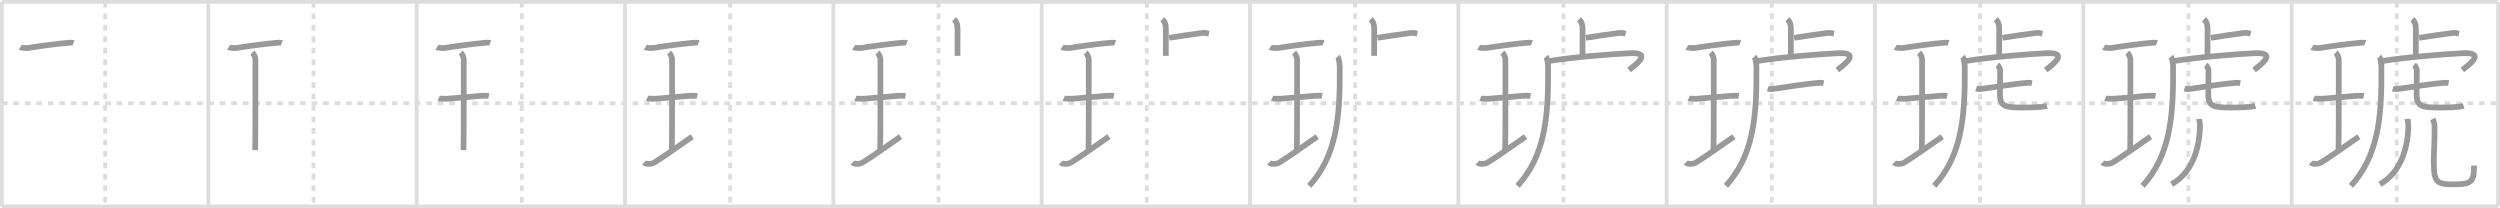 <svg width="1308px" height="109px" viewBox="0 0 1308 109" xmlns="http://www.w3.org/2000/svg" xmlns:xlink="http://www.w3.org/1999/xlink" xml:space="preserve" version="1.1" baseProfile="full">
<line x1="1" y1="1" x2="1307" y2="1" style="stroke:#ddd;stroke-width:2"></line>
<line x1="1" y1="1" x2="1" y2="108" style="stroke:#ddd;stroke-width:2"></line>
<line x1="1" y1="108" x2="1307" y2="108" style="stroke:#ddd;stroke-width:2"></line>
<line x1="1307" y1="1" x2="1307" y2="108" style="stroke:#ddd;stroke-width:2"></line>
<line x1="109" y1="1" x2="109" y2="108" style="stroke:#ddd;stroke-width:2"></line>
<line x1="218" y1="1" x2="218" y2="108" style="stroke:#ddd;stroke-width:2"></line>
<line x1="327" y1="1" x2="327" y2="108" style="stroke:#ddd;stroke-width:2"></line>
<line x1="436" y1="1" x2="436" y2="108" style="stroke:#ddd;stroke-width:2"></line>
<line x1="545" y1="1" x2="545" y2="108" style="stroke:#ddd;stroke-width:2"></line>
<line x1="654" y1="1" x2="654" y2="108" style="stroke:#ddd;stroke-width:2"></line>
<line x1="763" y1="1" x2="763" y2="108" style="stroke:#ddd;stroke-width:2"></line>
<line x1="872" y1="1" x2="872" y2="108" style="stroke:#ddd;stroke-width:2"></line>
<line x1="981" y1="1" x2="981" y2="108" style="stroke:#ddd;stroke-width:2"></line>
<line x1="1090" y1="1" x2="1090" y2="108" style="stroke:#ddd;stroke-width:2"></line>
<line x1="1199" y1="1" x2="1199" y2="108" style="stroke:#ddd;stroke-width:2"></line>
<line x1="1" y1="54" x2="1307" y2="54" style="stroke:#ddd;stroke-width:2;stroke-dasharray:3 3"></line>
<line x1="55" y1="1" x2="55" y2="108" style="stroke:#ddd;stroke-width:2;stroke-dasharray:3 3"></line>
<line x1="164" y1="1" x2="164" y2="108" style="stroke:#ddd;stroke-width:2;stroke-dasharray:3 3"></line>
<line x1="273" y1="1" x2="273" y2="108" style="stroke:#ddd;stroke-width:2;stroke-dasharray:3 3"></line>
<line x1="382" y1="1" x2="382" y2="108" style="stroke:#ddd;stroke-width:2;stroke-dasharray:3 3"></line>
<line x1="491" y1="1" x2="491" y2="108" style="stroke:#ddd;stroke-width:2;stroke-dasharray:3 3"></line>
<line x1="600" y1="1" x2="600" y2="108" style="stroke:#ddd;stroke-width:2;stroke-dasharray:3 3"></line>
<line x1="709" y1="1" x2="709" y2="108" style="stroke:#ddd;stroke-width:2;stroke-dasharray:3 3"></line>
<line x1="818" y1="1" x2="818" y2="108" style="stroke:#ddd;stroke-width:2;stroke-dasharray:3 3"></line>
<line x1="927" y1="1" x2="927" y2="108" style="stroke:#ddd;stroke-width:2;stroke-dasharray:3 3"></line>
<line x1="1036" y1="1" x2="1036" y2="108" style="stroke:#ddd;stroke-width:2;stroke-dasharray:3 3"></line>
<line x1="1145" y1="1" x2="1145" y2="108" style="stroke:#ddd;stroke-width:2;stroke-dasharray:3 3"></line>
<line x1="1254" y1="1" x2="1254" y2="108" style="stroke:#ddd;stroke-width:2;stroke-dasharray:3 3"></line>
<path d="M10.6,24.75c0.58,0.37,3.71,0.45,4.29,0.34c2.72-0.5,13.76-2.09,20.28-2.64c0.89-0.07,2.54-0.26,3.28,0.04" style="fill:none;stroke:#999;stroke-width:3"></path>

<path d="M119.6,24.75c0.58,0.37,3.71,0.45,4.29,0.34c2.72-0.5,13.76-2.09,20.28-2.64c0.89-0.07,2.54-0.26,3.28,0.04" style="fill:none;stroke:#999;stroke-width:3"></path>
<path d="M132.05,27.52c0.93,0.88,1.58,2.78,1.58,3.48c0,5.95,0.05,43.62-0.13,47.57" style="fill:none;stroke:#999;stroke-width:3"></path>

<path d="M228.6,24.75c0.58,0.37,3.71,0.45,4.29,0.34c2.72-0.5,13.76-2.09,20.28-2.64c0.89-0.07,2.54-0.26,3.28,0.04" style="fill:none;stroke:#999;stroke-width:3"></path>
<path d="M241.05,27.52c0.93,0.88,1.58,2.78,1.58,3.48c0,5.95,0.05,43.62-0.13,47.57" style="fill:none;stroke:#999;stroke-width:3"></path>
<path d="M229.52,51.44c0.52,0.23,4.16,0.26,4.69,0.21c3.04-0.3,13.37-1.19,17.57-1.52c0.65-0.05,3.01-0.09,3.97,0.11" style="fill:none;stroke:#999;stroke-width:3"></path>

<path d="M337.6,24.75c0.58,0.37,3.71,0.45,4.29,0.34c2.72-0.5,13.76-2.09,20.28-2.64c0.89-0.07,2.54-0.26,3.28,0.04" style="fill:none;stroke:#999;stroke-width:3"></path>
<path d="M350.05,27.52c0.93,0.88,1.58,2.78,1.58,3.48c0,5.95,0.05,43.62-0.13,47.57" style="fill:none;stroke:#999;stroke-width:3"></path>
<path d="M338.52,51.44c0.52,0.23,4.16,0.26,4.69,0.21c3.04-0.3,13.37-1.19,17.57-1.52c0.65-0.05,3.01-0.09,3.97,0.11" style="fill:none;stroke:#999;stroke-width:3"></path>
<path d="M337.0,85.03c1.19,1.18,4.2,0.7,5.04,0.18c5.35-3.26,11.97-8.09,20.12-13.72" style="fill:none;stroke:#999;stroke-width:3"></path>

<path d="M446.6,24.75c0.58,0.37,3.71,0.45,4.29,0.34c2.72-0.5,13.76-2.09,20.28-2.64c0.89-0.07,2.54-0.26,3.28,0.04" style="fill:none;stroke:#999;stroke-width:3"></path>
<path d="M459.05,27.52c0.93,0.88,1.58,2.78,1.58,3.48c0,5.95,0.05,43.62-0.13,47.57" style="fill:none;stroke:#999;stroke-width:3"></path>
<path d="M447.52,51.44c0.52,0.23,4.16,0.26,4.69,0.21c3.04-0.3,13.37-1.19,17.57-1.52c0.65-0.05,3.01-0.09,3.97,0.11" style="fill:none;stroke:#999;stroke-width:3"></path>
<path d="M446.0,85.03c1.19,1.18,4.2,0.7,5.04,0.18c5.35-3.26,11.97-8.09,20.12-13.72" style="fill:none;stroke:#999;stroke-width:3"></path>
<path d="M499.13,10.08c1.04,0.97,1.85,2.1,1.85,5.29c0,6.22-0.02,8.64-0.02,13.87" style="fill:none;stroke:#999;stroke-width:3"></path>

<path d="M555.6,24.75c0.58,0.37,3.71,0.45,4.29,0.34c2.72-0.5,13.76-2.09,20.28-2.64c0.89-0.07,2.54-0.26,3.28,0.04" style="fill:none;stroke:#999;stroke-width:3"></path>
<path d="M568.05,27.52c0.93,0.88,1.58,2.78,1.58,3.48c0,5.95,0.05,43.62-0.13,47.57" style="fill:none;stroke:#999;stroke-width:3"></path>
<path d="M556.52,51.44c0.52,0.23,4.16,0.26,4.69,0.21c3.04-0.3,13.37-1.19,17.57-1.52c0.65-0.05,3.01-0.09,3.97,0.11" style="fill:none;stroke:#999;stroke-width:3"></path>
<path d="M555.0,85.03c1.19,1.18,4.2,0.7,5.04,0.18c5.35-3.26,11.97-8.09,20.12-13.72" style="fill:none;stroke:#999;stroke-width:3"></path>
<path d="M608.13,10.08c1.04,0.97,1.85,2.1,1.85,5.29c0,6.22-0.02,8.64-0.02,13.87" style="fill:none;stroke:#999;stroke-width:3"></path>
<path d="M611.65,19.78c4.9-0.81,12.44-1.87,17.41-2.52c1.64-0.21,2.64,0.19,3.47,0.39" style="fill:none;stroke:#999;stroke-width:3"></path>

<path d="M664.6,24.75c0.58,0.37,3.71,0.45,4.29,0.34c2.72-0.5,13.76-2.09,20.28-2.64c0.89-0.07,2.54-0.26,3.28,0.04" style="fill:none;stroke:#999;stroke-width:3"></path>
<path d="M677.05,27.52c0.93,0.88,1.58,2.78,1.58,3.48c0,5.95,0.05,43.62-0.13,47.57" style="fill:none;stroke:#999;stroke-width:3"></path>
<path d="M665.52,51.44c0.52,0.23,4.16,0.26,4.69,0.21c3.04-0.3,13.37-1.19,17.57-1.52c0.65-0.05,3.01-0.09,3.97,0.11" style="fill:none;stroke:#999;stroke-width:3"></path>
<path d="M664.0,85.03c1.19,1.18,4.2,0.7,5.04,0.18c5.35-3.26,11.97-8.09,20.12-13.72" style="fill:none;stroke:#999;stroke-width:3"></path>
<path d="M717.13,10.08c1.04,0.97,1.85,2.1,1.85,5.29c0,6.22-0.02,8.64-0.02,13.87" style="fill:none;stroke:#999;stroke-width:3"></path>
<path d="M720.65,19.78c4.9-0.81,12.44-1.87,17.41-2.52c1.64-0.21,2.64,0.19,3.47,0.39" style="fill:none;stroke:#999;stroke-width:3"></path>
<path d="M699.79,29.68c0.61,0.64,1.14,3.03,1.17,5.34C701.25,62.5,699.0,81.75,685.0,97.25" style="fill:none;stroke:#999;stroke-width:3"></path>

<path d="M773.6,24.75c0.58,0.37,3.71,0.45,4.29,0.34c2.72-0.5,13.76-2.09,20.28-2.64c0.89-0.07,2.54-0.26,3.28,0.04" style="fill:none;stroke:#999;stroke-width:3"></path>
<path d="M786.05,27.52c0.93,0.88,1.58,2.78,1.58,3.48c0,5.95,0.05,43.62-0.13,47.57" style="fill:none;stroke:#999;stroke-width:3"></path>
<path d="M774.52,51.44c0.52,0.23,4.16,0.26,4.69,0.21c3.04-0.3,13.37-1.19,17.57-1.52c0.65-0.05,3.01-0.09,3.97,0.11" style="fill:none;stroke:#999;stroke-width:3"></path>
<path d="M773.0,85.03c1.19,1.18,4.2,0.7,5.04,0.18c5.35-3.26,11.97-8.09,20.12-13.72" style="fill:none;stroke:#999;stroke-width:3"></path>
<path d="M826.13,10.08c1.04,0.97,1.85,2.1,1.85,5.29c0,6.22-0.02,8.64-0.02,13.87" style="fill:none;stroke:#999;stroke-width:3"></path>
<path d="M829.65,19.78c4.9-0.81,12.44-1.87,17.41-2.52c1.64-0.21,2.64,0.19,3.47,0.39" style="fill:none;stroke:#999;stroke-width:3"></path>
<path d="M808.79,29.68c0.61,0.64,1.14,3.03,1.17,5.34C810.25,62.5,808.0,81.75,794.0,97.25" style="fill:none;stroke:#999;stroke-width:3"></path>
<path d="M809.94,32.02c11.9-2.02,32.6-3.71,42.77-4.18c12.54-0.59,2.27,6.66-0.4,8.78" style="fill:none;stroke:#999;stroke-width:3"></path>

<path d="M882.6,24.75c0.58,0.37,3.71,0.45,4.29,0.34c2.72-0.5,13.76-2.09,20.28-2.64c0.89-0.07,2.54-0.26,3.28,0.04" style="fill:none;stroke:#999;stroke-width:3"></path>
<path d="M895.05,27.52c0.93,0.88,1.58,2.78,1.58,3.48c0,5.95,0.05,43.62-0.13,47.57" style="fill:none;stroke:#999;stroke-width:3"></path>
<path d="M883.52,51.44c0.52,0.23,4.16,0.26,4.69,0.21c3.04-0.3,13.37-1.19,17.57-1.52c0.65-0.05,3.01-0.09,3.97,0.11" style="fill:none;stroke:#999;stroke-width:3"></path>
<path d="M882.0,85.03c1.19,1.18,4.2,0.7,5.04,0.18c5.35-3.26,11.97-8.09,20.12-13.72" style="fill:none;stroke:#999;stroke-width:3"></path>
<path d="M935.13,10.08c1.04,0.97,1.85,2.1,1.85,5.29c0,6.22-0.02,8.64-0.02,13.87" style="fill:none;stroke:#999;stroke-width:3"></path>
<path d="M938.65,19.78c4.9-0.81,12.44-1.87,17.41-2.52c1.64-0.21,2.64,0.19,3.47,0.39" style="fill:none;stroke:#999;stroke-width:3"></path>
<path d="M917.79,29.68c0.61,0.64,1.14,3.03,1.17,5.34C919.25,62.5,917.0,81.75,903.0,97.25" style="fill:none;stroke:#999;stroke-width:3"></path>
<path d="M918.94,32.02c11.9-2.02,32.6-3.71,42.77-4.18c12.54-0.59,2.27,6.66-0.4,8.78" style="fill:none;stroke:#999;stroke-width:3"></path>
<path d="M924.89,46.39c0.64,0.2,1.81,0.29,2.44,0.2c6.26-0.9,17.68-2.78,24.56-3.27c1.06-0.08,1.7,0.1,2.23,0.2" style="fill:none;stroke:#999;stroke-width:3"></path>

<path d="M991.6,24.75c0.58,0.37,3.71,0.45,4.29,0.34c2.72-0.5,13.76-2.09,20.28-2.64c0.89-0.07,2.54-0.26,3.28,0.04" style="fill:none;stroke:#999;stroke-width:3"></path>
<path d="M1004.05,27.52c0.93,0.88,1.58,2.78,1.58,3.48c0,5.95,0.05,43.62-0.13,47.57" style="fill:none;stroke:#999;stroke-width:3"></path>
<path d="M992.52,51.44c0.52,0.23,4.16,0.26,4.69,0.21c3.04-0.3,13.37-1.19,17.57-1.52c0.65-0.05,3.01-0.09,3.97,0.11" style="fill:none;stroke:#999;stroke-width:3"></path>
<path d="M991.0,85.03c1.19,1.18,4.2,0.7,5.04,0.18c5.35-3.26,11.97-8.09,20.12-13.72" style="fill:none;stroke:#999;stroke-width:3"></path>
<path d="M1044.13,10.08c1.04,0.97,1.85,2.1,1.85,5.29c0,6.22-0.02,8.64-0.02,13.87" style="fill:none;stroke:#999;stroke-width:3"></path>
<path d="M1047.65,19.78c4.9-0.81,12.44-1.87,17.41-2.52c1.64-0.21,2.64,0.19,3.47,0.39" style="fill:none;stroke:#999;stroke-width:3"></path>
<path d="M1026.79,29.68c0.61,0.64,1.14,3.03,1.17,5.34C1028.25,62.5,1026.0,81.75,1012.0,97.25" style="fill:none;stroke:#999;stroke-width:3"></path>
<path d="M1027.94,32.02c11.9-2.02,32.6-3.71,42.77-4.18c12.54-0.59,2.27,6.66-0.4,8.78" style="fill:none;stroke:#999;stroke-width:3"></path>
<path d="M1033.89,46.39c0.64,0.2,1.81,0.29,2.44,0.2c6.26-0.9,17.68-2.78,24.56-3.27c1.06-0.08,1.7,0.1,2.23,0.2" style="fill:none;stroke:#999;stroke-width:3"></path>
<path d="M1045.06,33.93c0.61,0.44,1.42,2.17,1.42,2.78c0,4.87-0.11,10.41-0.11,12.58c0,6.47,2.83,6.96,11.56,6.96c3.25,0,10.25,0,13.05-0.87" style="fill:none;stroke:#999;stroke-width:3"></path>

<path d="M1100.6,24.75c0.58,0.37,3.71,0.45,4.29,0.34c2.72-0.5,13.76-2.09,20.28-2.64c0.89-0.07,2.54-0.26,3.28,0.04" style="fill:none;stroke:#999;stroke-width:3"></path>
<path d="M1113.05,27.52c0.93,0.88,1.58,2.78,1.58,3.48c0,5.95,0.05,43.62-0.13,47.57" style="fill:none;stroke:#999;stroke-width:3"></path>
<path d="M1101.52,51.44c0.52,0.23,4.16,0.26,4.69,0.21c3.04-0.3,13.37-1.19,17.57-1.52c0.65-0.05,3.01-0.09,3.97,0.11" style="fill:none;stroke:#999;stroke-width:3"></path>
<path d="M1100.0,85.03c1.19,1.18,4.2,0.7,5.04,0.18c5.35-3.26,11.97-8.09,20.12-13.72" style="fill:none;stroke:#999;stroke-width:3"></path>
<path d="M1153.13,10.08c1.04,0.97,1.85,2.1,1.85,5.29c0,6.22-0.02,8.64-0.02,13.87" style="fill:none;stroke:#999;stroke-width:3"></path>
<path d="M1156.65,19.78c4.9-0.81,12.44-1.87,17.41-2.52c1.64-0.21,2.64,0.19,3.47,0.39" style="fill:none;stroke:#999;stroke-width:3"></path>
<path d="M1135.79,29.68c0.61,0.64,1.14,3.03,1.17,5.34C1137.25,62.5,1135.0,81.75,1121.0,97.25" style="fill:none;stroke:#999;stroke-width:3"></path>
<path d="M1136.94,32.02c11.9-2.02,32.6-3.71,42.77-4.18c12.54-0.59,2.27,6.66-0.4,8.78" style="fill:none;stroke:#999;stroke-width:3"></path>
<path d="M1142.89,46.39c0.64,0.2,1.81,0.29,2.44,0.2c6.26-0.9,17.68-2.78,24.56-3.27c1.06-0.08,1.7,0.1,2.23,0.2" style="fill:none;stroke:#999;stroke-width:3"></path>
<path d="M1154.06,33.93c0.61,0.44,1.42,2.17,1.42,2.78c0,4.87-0.11,10.41-0.11,12.58c0,6.47,2.83,6.96,11.56,6.96c3.25,0,10.25,0,13.05-0.87" style="fill:none;stroke:#999;stroke-width:3"></path>
<path d="M1150.6,62.22c0.04,0.8,0.42,2.07,0.42,3.23c0,10.05-3.02,24.3-14.86,30.97" style="fill:none;stroke:#999;stroke-width:3"></path>

<path d="M1209.6,24.75c0.58,0.37,3.71,0.45,4.29,0.34c2.72-0.5,13.76-2.09,20.28-2.64c0.89-0.07,2.54-0.26,3.28,0.04" style="fill:none;stroke:#999;stroke-width:3"></path>
<path d="M1222.05,27.52c0.93,0.88,1.58,2.78,1.58,3.48c0,5.95,0.05,43.62-0.13,47.57" style="fill:none;stroke:#999;stroke-width:3"></path>
<path d="M1210.52,51.44c0.52,0.23,4.16,0.26,4.69,0.21c3.04-0.3,13.37-1.19,17.57-1.52c0.65-0.05,3.01-0.09,3.97,0.11" style="fill:none;stroke:#999;stroke-width:3"></path>
<path d="M1209.0,85.03c1.19,1.18,4.2,0.7,5.04,0.18c5.35-3.26,11.97-8.09,20.12-13.72" style="fill:none;stroke:#999;stroke-width:3"></path>
<path d="M1262.13,10.08c1.04,0.97,1.85,2.1,1.85,5.29c0,6.22-0.02,8.64-0.02,13.87" style="fill:none;stroke:#999;stroke-width:3"></path>
<path d="M1265.65,19.78c4.9-0.81,12.44-1.87,17.41-2.52c1.64-0.21,2.64,0.19,3.47,0.39" style="fill:none;stroke:#999;stroke-width:3"></path>
<path d="M1244.79,29.68c0.61,0.64,1.14,3.03,1.17,5.34C1246.25,62.5,1244.0,81.75,1230.0,97.25" style="fill:none;stroke:#999;stroke-width:3"></path>
<path d="M1245.94,32.02c11.9-2.02,32.6-3.71,42.77-4.18c12.54-0.59,2.27,6.66-0.4,8.78" style="fill:none;stroke:#999;stroke-width:3"></path>
<path d="M1251.89,46.39c0.64,0.2,1.81,0.29,2.44,0.2c6.26-0.9,17.68-2.78,24.56-3.27c1.06-0.08,1.7,0.1,2.23,0.2" style="fill:none;stroke:#999;stroke-width:3"></path>
<path d="M1263.06,33.93c0.61,0.44,1.42,2.17,1.42,2.78c0,4.87-0.11,10.41-0.11,12.58c0,6.47,2.83,6.96,11.56,6.96c3.25,0,10.25,0,13.05-0.87" style="fill:none;stroke:#999;stroke-width:3"></path>
<path d="M1259.6,62.22c0.04,0.8,0.42,2.07,0.42,3.23c0,10.05-3.02,24.3-14.86,30.97" style="fill:none;stroke:#999;stroke-width:3"></path>
<path d="M1272.76,62.25c0.53,1.02,0.95,2.22,0.98,3.78c0.14,7-0.38,13.8-0.38,18.55c0,11.11,1.57,11.86,10.6,11.86s10.47-1.19,10.47-9.8" style="fill:none;stroke:#999;stroke-width:3"></path>

</svg>
